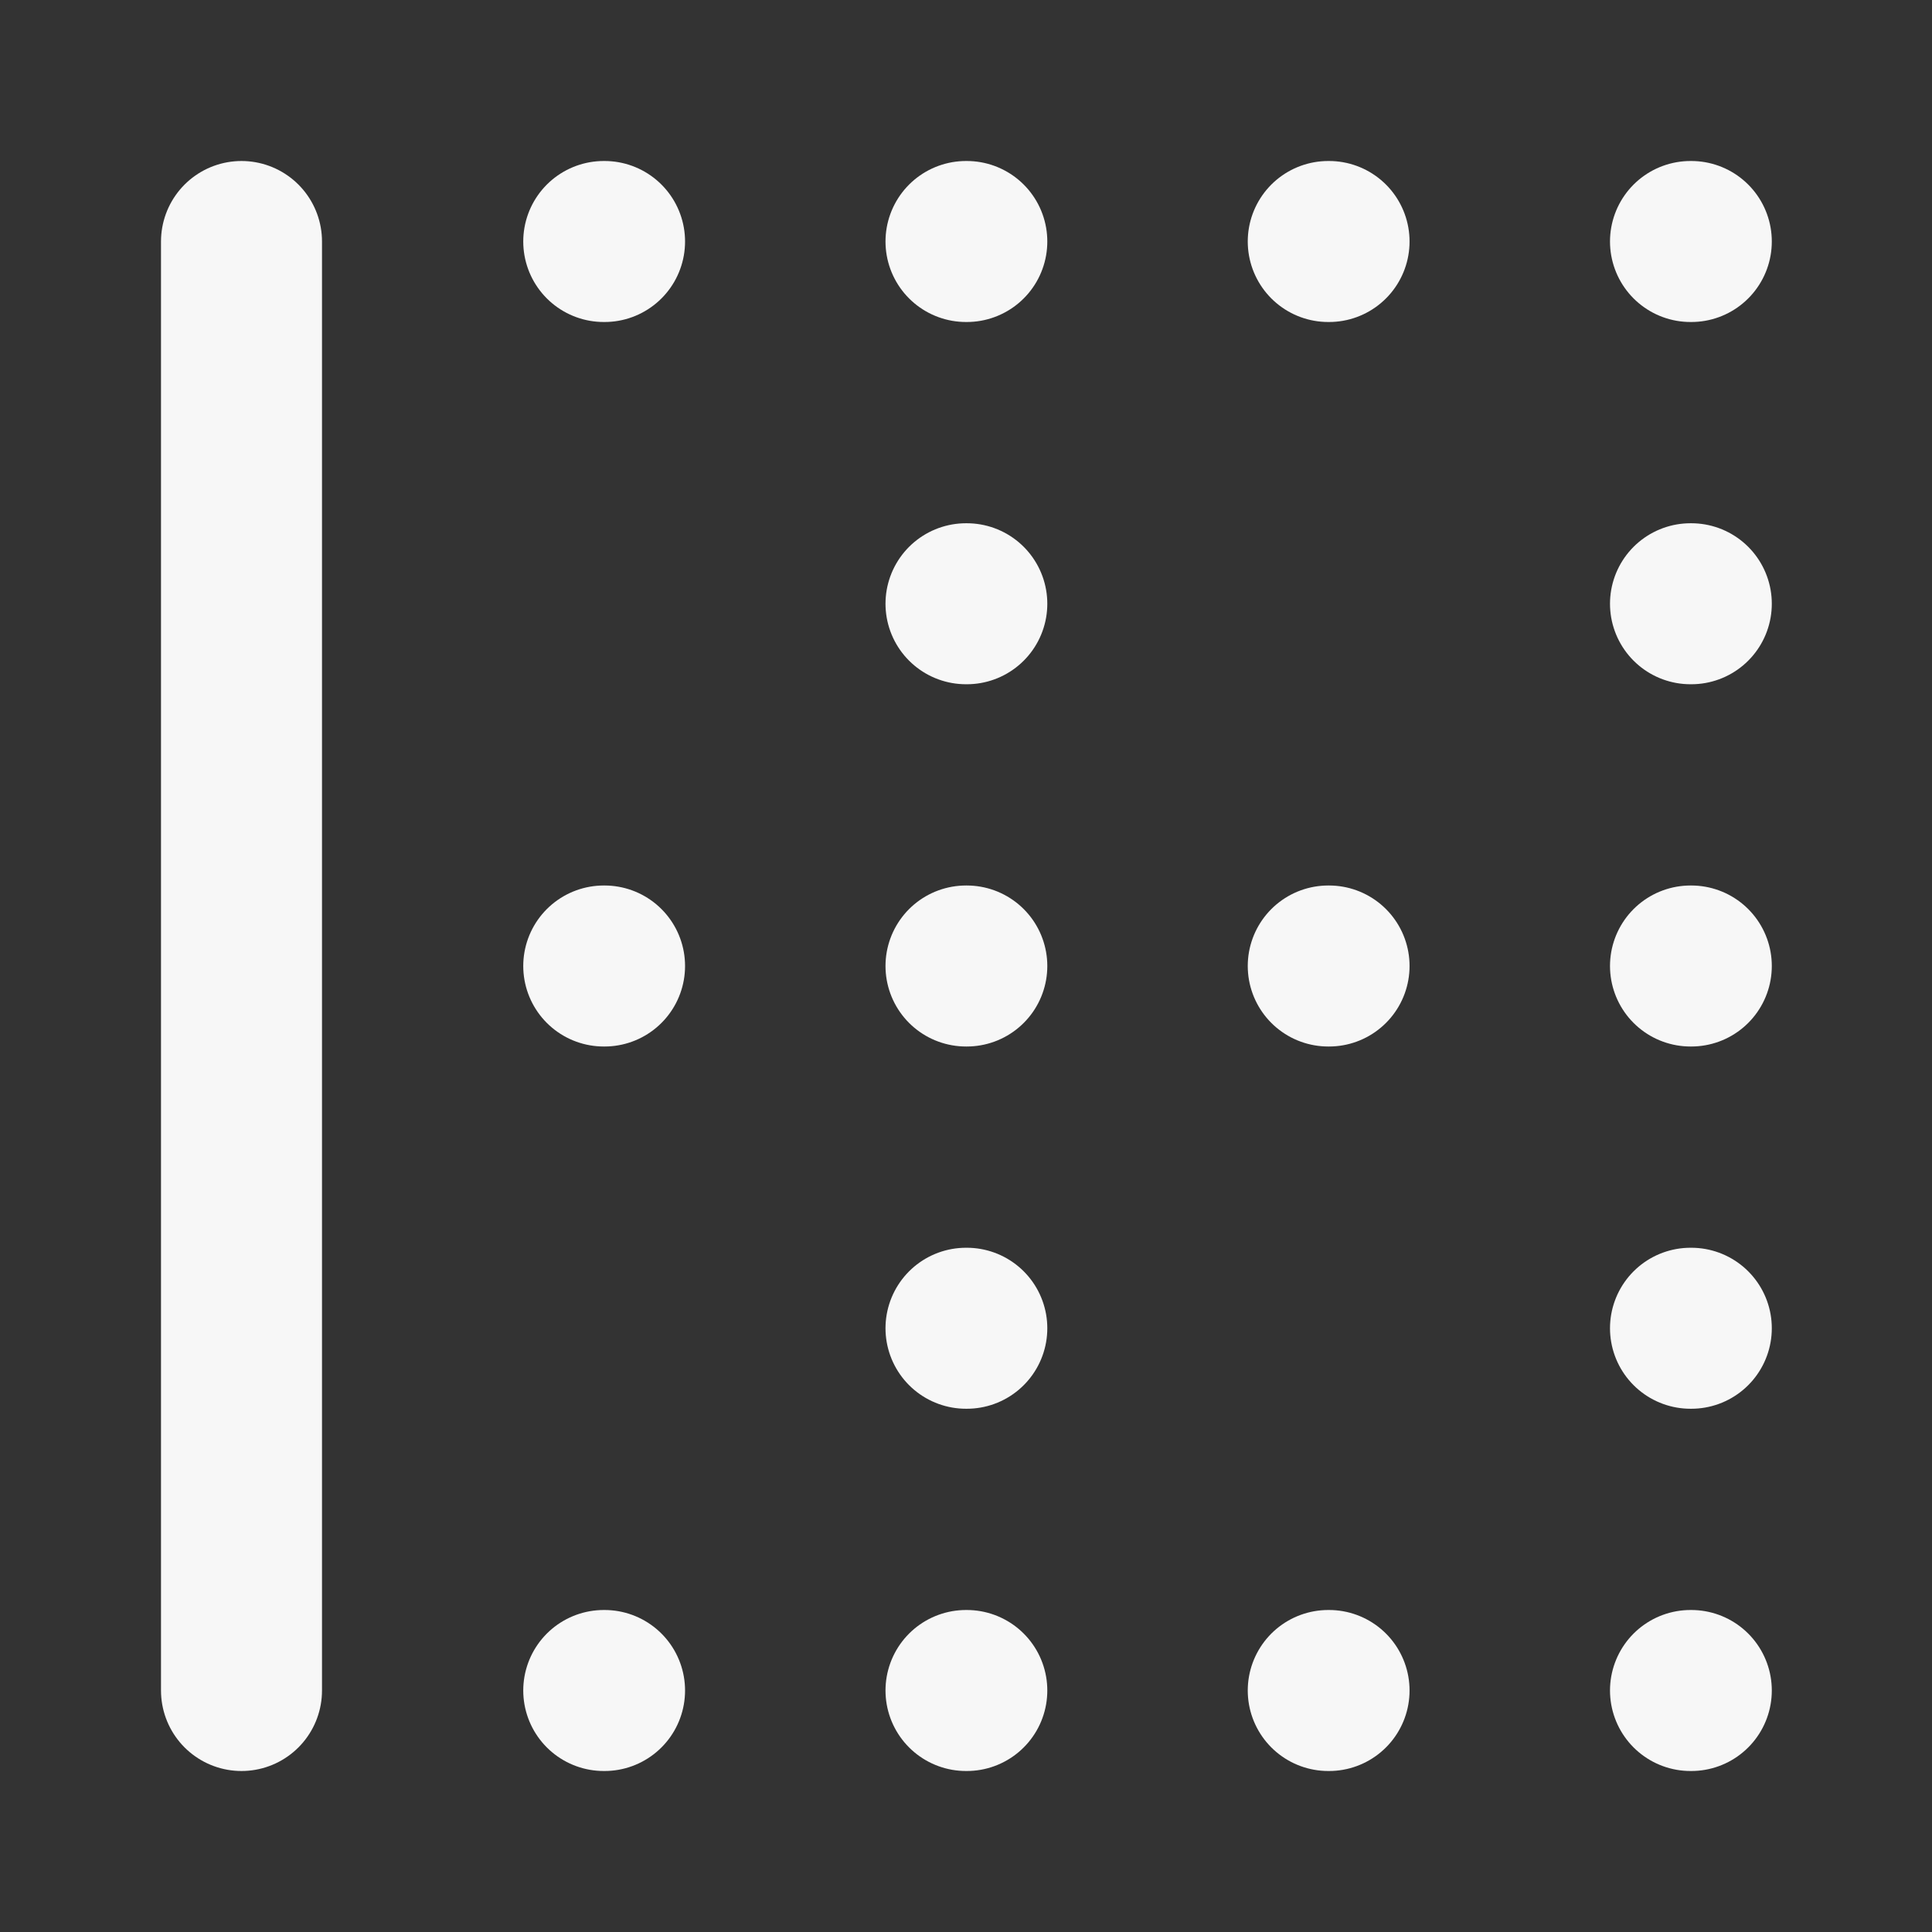 <svg width="24" height="24" xmlns="http://www.w3.org/2000/svg" viewBox="0 0 24 24"><rect x="0" y="0" width="24" height="24" fill="#333333" stroke="none"/><title>grid dots left</title><g fill="none" class="nc-icon-wrapper"><path d="M7.5 3H7.51M7.5 12H7.51M7.5 21H7.51M16.5 3H16.51M16.5 12H16.51M16.5 21H16.51M12 3H12.01M12 12H12.01M12 21H12.01M12 16.5H12.01M12 7.5H12.01M21 3H21.01M21 12H21.01M21 21H21.01M21 16.5H21.01M21 7.5H21.01M3 21V3" stroke="#F7F7F7" stroke-width="2" stroke-linecap="round" stroke-linejoin="round"></path></g></svg>